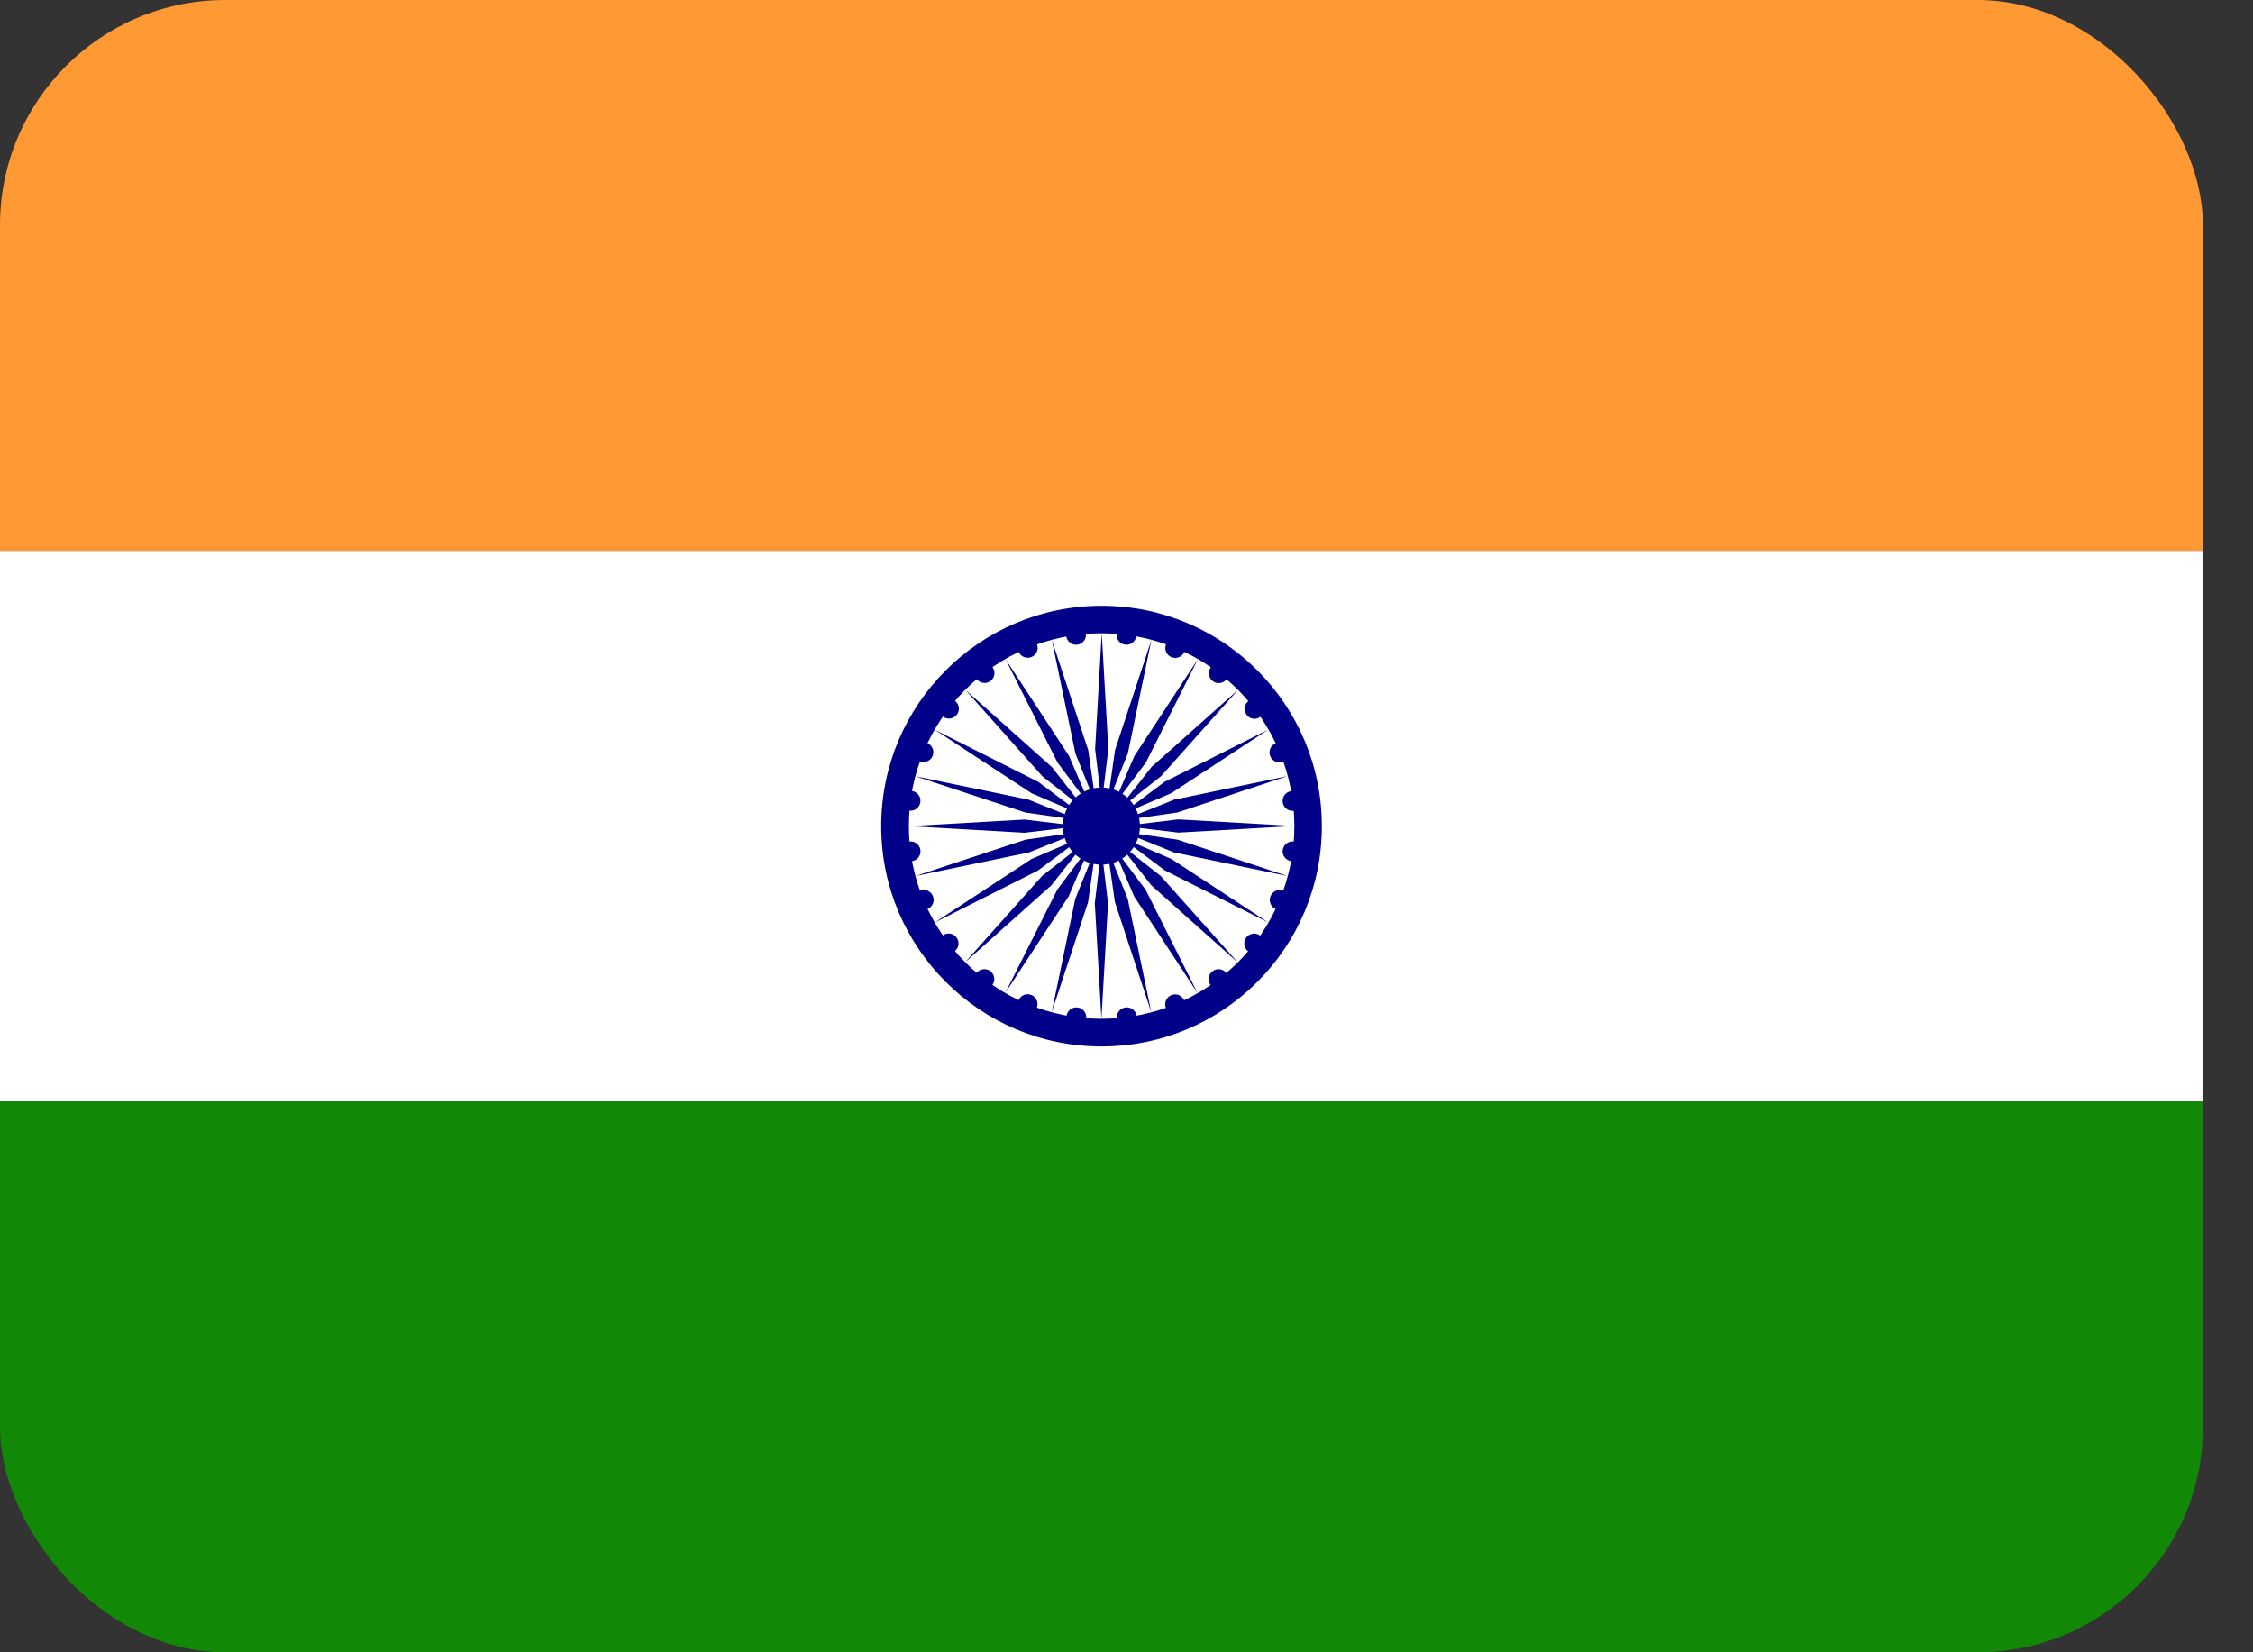 <svg width="30" height="22" viewBox="0 0 30 22" fill="none" xmlns="http://www.w3.org/2000/svg">
<rect x="0" y="0" width="30" height="22" fill="#333333" stroke="none"/>
<g clip-path="url(#clip0_4049_1329)">
<path d="M0 0H29.333V7.333H0V0Z" fill="#FF9933"/>
<path d="M0 7.334H29.333V14.667H0V7.334Z" fill="white"/>
<path d="M0 14.666H29.333V21.999H0V14.666Z" fill="#128807"/>
<path d="M14.668 13.933C16.288 13.933 17.601 12.62 17.601 11C17.601 9.38 16.288 8.066 14.668 8.066C13.048 8.066 11.734 9.38 11.734 11C11.734 12.62 13.048 13.933 14.668 13.933Z" fill="#000088"/>
<path d="M14.668 13.565C16.086 13.565 17.235 12.416 17.235 10.998C17.235 9.581 16.086 8.432 14.668 8.432C13.251 8.432 12.102 9.581 12.102 10.998C12.102 12.416 13.251 13.565 14.668 13.565Z" fill="white"/>
<path d="M14.666 11.513C14.949 11.513 15.179 11.283 15.179 11C15.179 10.716 14.949 10.486 14.666 10.486C14.382 10.486 14.152 10.716 14.152 11C14.152 11.283 14.382 11.513 14.666 11.513Z" fill="#000088"/>
<path d="M17.194 11.466C17.266 11.476 17.333 11.425 17.342 11.353C17.352 11.281 17.301 11.214 17.229 11.205C17.156 11.195 17.09 11.246 17.08 11.318C17.071 11.391 17.122 11.457 17.194 11.466Z" fill="#000088"/>
<path d="M14.666 13.566L14.754 12.026L14.666 11.293L14.578 12.026L14.666 13.566Z" fill="#000088"/>
<path d="M16.99 12.105C17.057 12.133 17.134 12.101 17.162 12.034C17.19 11.966 17.158 11.889 17.091 11.861C17.023 11.833 16.946 11.865 16.918 11.932C16.89 12 16.922 12.077 16.99 12.105Z" fill="#000088"/>
<path d="M14.004 13.478L14.488 12.014L14.593 11.283L14.318 11.968L14.004 13.478Z" fill="#000088"/>
<path d="M16.62 12.667C16.678 12.711 16.761 12.7 16.805 12.642C16.849 12.585 16.838 12.502 16.78 12.457C16.723 12.413 16.64 12.424 16.595 12.482C16.551 12.54 16.562 12.622 16.62 12.667Z" fill="#000088"/>
<path d="M13.385 13.222L14.231 11.932L14.521 11.253L14.079 11.844L13.385 13.222Z" fill="#000088"/>
<path d="M16.121 13.117C16.165 13.175 16.248 13.186 16.306 13.141C16.364 13.097 16.375 13.014 16.33 12.956C16.286 12.898 16.203 12.887 16.145 12.932C16.087 12.976 16.076 13.059 16.121 13.117Z" fill="#000088"/>
<path d="M12.849 12.814L14 11.787L14.457 11.207L13.876 11.663L12.849 12.814Z" fill="#000088"/>
<path d="M15.525 13.422C15.553 13.49 15.63 13.521 15.698 13.494C15.765 13.466 15.797 13.389 15.769 13.321C15.741 13.254 15.664 13.222 15.597 13.25C15.529 13.278 15.498 13.355 15.525 13.422Z" fill="#000088"/>
<path d="M12.446 12.283L13.824 11.589L14.415 11.146L13.736 11.437L12.446 12.283Z" fill="#000088"/>
<path d="M14.873 13.562C14.882 13.634 14.948 13.685 15.021 13.675C15.093 13.666 15.144 13.6 15.134 13.527C15.125 13.455 15.059 13.404 14.986 13.414C14.914 13.423 14.863 13.489 14.873 13.562Z" fill="#000088"/>
<path d="M12.19 11.664L13.7 11.35L14.386 11.075L13.655 11.18L12.19 11.664Z" fill="#000088"/>
<path d="M14.201 13.528C14.192 13.6 14.243 13.667 14.315 13.676C14.387 13.686 14.454 13.635 14.463 13.562C14.473 13.49 14.422 13.424 14.35 13.414C14.277 13.405 14.211 13.456 14.201 13.528Z" fill="#000088"/>
<path d="M12.102 11L13.642 11.088L14.375 11L13.642 10.912L12.102 11Z" fill="#000088"/>
<path d="M13.561 13.32C13.533 13.387 13.565 13.464 13.633 13.492C13.7 13.52 13.777 13.488 13.805 13.421C13.833 13.353 13.801 13.276 13.733 13.248C13.666 13.22 13.589 13.252 13.561 13.32Z" fill="#000088"/>
<path d="M12.188 10.335L13.652 10.818L14.383 10.923L13.698 10.648L12.188 10.335Z" fill="#000088"/>
<path d="M13.003 12.956C12.959 13.014 12.97 13.096 13.027 13.141C13.085 13.185 13.168 13.174 13.213 13.116C13.257 13.059 13.246 12.976 13.188 12.931C13.13 12.887 13.047 12.898 13.003 12.956Z" fill="#000088"/>
<path d="M12.448 9.717L13.738 10.563L14.417 10.854L13.826 10.411L12.448 9.717Z" fill="#000088"/>
<path d="M12.551 12.457C12.493 12.501 12.482 12.584 12.527 12.642C12.571 12.7 12.654 12.711 12.712 12.666C12.77 12.622 12.78 12.539 12.736 12.481C12.692 12.423 12.609 12.412 12.551 12.457Z" fill="#000088"/>
<path d="M12.854 9.185L13.88 10.336L14.461 10.793L14.005 10.212L12.854 9.185Z" fill="#000088"/>
<path d="M12.25 11.859C12.182 11.887 12.15 11.964 12.178 12.032C12.206 12.099 12.283 12.131 12.351 12.103C12.418 12.075 12.45 11.998 12.422 11.931C12.394 11.863 12.317 11.831 12.25 11.859Z" fill="#000088"/>
<path d="M13.389 8.776L14.082 10.154L14.525 10.745L14.235 10.066L13.389 8.776Z" fill="#000088"/>
<path d="M12.108 11.205C12.036 11.214 11.985 11.28 11.995 11.353C12.004 11.425 12.07 11.476 12.143 11.466C12.215 11.457 12.266 11.391 12.256 11.318C12.247 11.246 12.18 11.195 12.108 11.205Z" fill="#000088"/>
<path d="M14.006 8.522L14.32 10.033L14.595 10.718L14.49 9.987L14.006 8.522Z" fill="#000088"/>
<path d="M12.142 10.532C12.07 10.522 12.003 10.573 11.994 10.645C11.984 10.717 12.035 10.784 12.107 10.793C12.18 10.803 12.246 10.752 12.255 10.68C12.265 10.607 12.214 10.541 12.142 10.532Z" fill="#000088"/>
<path d="M14.67 8.432L14.582 9.972L14.67 10.705L14.758 9.972L14.67 8.432Z" fill="#000088"/>
<path d="M12.346 9.893C12.279 9.865 12.202 9.897 12.174 9.965C12.146 10.032 12.178 10.109 12.245 10.137C12.313 10.165 12.39 10.133 12.418 10.066C12.446 9.998 12.414 9.921 12.346 9.893Z" fill="#000088"/>
<path d="M15.332 8.52L14.848 9.984L14.743 10.716L15.018 10.03L15.332 8.52Z" fill="#000088"/>
<path d="M12.716 9.331C12.658 9.287 12.575 9.298 12.531 9.356C12.487 9.413 12.498 9.496 12.555 9.541C12.613 9.585 12.696 9.574 12.741 9.516C12.785 9.459 12.774 9.376 12.716 9.331Z" fill="#000088"/>
<path d="M15.951 8.776L15.105 10.066L14.814 10.745L15.257 10.154L15.951 8.776Z" fill="#000088"/>
<path d="M13.215 8.881C13.171 8.823 13.088 8.812 13.03 8.857C12.972 8.901 12.961 8.984 13.006 9.042C13.05 9.1 13.133 9.111 13.191 9.066C13.248 9.022 13.259 8.939 13.215 8.881Z" fill="#000088"/>
<path d="M16.487 9.184L15.335 10.21L14.879 10.791L15.46 10.335L16.487 9.184Z" fill="#000088"/>
<path d="M13.807 8.576C13.779 8.508 13.702 8.477 13.634 8.504C13.567 8.532 13.535 8.61 13.563 8.677C13.591 8.744 13.668 8.776 13.735 8.748C13.803 8.72 13.835 8.643 13.807 8.576Z" fill="#000088"/>
<path d="M16.886 9.715L15.508 10.409L14.917 10.851L15.596 10.561L16.886 9.715Z" fill="#000088"/>
<path d="M14.459 8.436C14.45 8.364 14.383 8.313 14.311 8.323C14.239 8.332 14.188 8.398 14.198 8.471C14.207 8.543 14.273 8.594 14.346 8.584C14.418 8.575 14.469 8.509 14.459 8.436Z" fill="#000088"/>
<path d="M17.142 10.334L15.632 10.648L14.946 10.923L15.677 10.818L17.142 10.334Z" fill="#000088"/>
<path d="M15.13 8.47C15.14 8.398 15.089 8.331 15.017 8.322C14.945 8.312 14.878 8.363 14.869 8.436C14.859 8.508 14.91 8.574 14.982 8.584C15.055 8.593 15.121 8.542 15.13 8.47Z" fill="#000088"/>
<path d="M17.23 10.998L15.69 10.91L14.957 10.998L15.69 11.086L17.23 10.998Z" fill="#000088"/>
<path d="M15.771 8.678C15.799 8.611 15.767 8.534 15.7 8.506C15.632 8.478 15.555 8.51 15.527 8.577C15.499 8.645 15.531 8.722 15.598 8.75C15.666 8.778 15.743 8.746 15.771 8.678Z" fill="#000088"/>
<path d="M17.144 11.664L15.68 11.18L14.949 11.075L15.634 11.35L17.144 11.664Z" fill="#000088"/>
<path d="M16.333 9.044C16.377 8.986 16.366 8.904 16.308 8.859C16.251 8.815 16.168 8.826 16.123 8.884C16.079 8.941 16.09 9.024 16.148 9.069C16.206 9.113 16.288 9.102 16.333 9.044Z" fill="#000088"/>
<path d="M16.888 12.283L15.598 11.437L14.919 11.146L15.51 11.589L16.888 12.283Z" fill="#000088"/>
<path d="M16.785 9.543C16.843 9.499 16.854 9.416 16.809 9.358C16.765 9.3 16.682 9.289 16.624 9.334C16.566 9.378 16.555 9.461 16.6 9.519C16.644 9.577 16.727 9.588 16.785 9.543Z" fill="#000088"/>
<path d="M16.482 12.815L15.456 11.664L14.875 11.207L15.331 11.788L16.482 12.815Z" fill="#000088"/>
<path d="M17.086 10.141C17.154 10.113 17.186 10.036 17.158 9.968C17.13 9.901 17.053 9.869 16.985 9.897C16.918 9.925 16.886 10.002 16.914 10.069C16.942 10.137 17.019 10.169 17.086 10.141Z" fill="#000088"/>
<path d="M15.947 13.224L15.254 11.846L14.811 11.255L15.101 11.934L15.947 13.224Z" fill="#000088"/>
<path d="M17.228 10.795C17.3 10.786 17.351 10.72 17.341 10.647C17.332 10.575 17.266 10.524 17.193 10.534C17.121 10.543 17.07 10.609 17.08 10.682C17.089 10.754 17.156 10.805 17.228 10.795Z" fill="#000088"/>
<path d="M15.33 13.478L15.016 11.967L14.741 11.282L14.846 12.013L15.33 13.478Z" fill="#000088"/>
</g>
<defs>
<clipPath id="clip0_4049_1329">
<rect width="29.333" height="22" rx="3" fill="white"/>
</clipPath>
</defs>
</svg>
